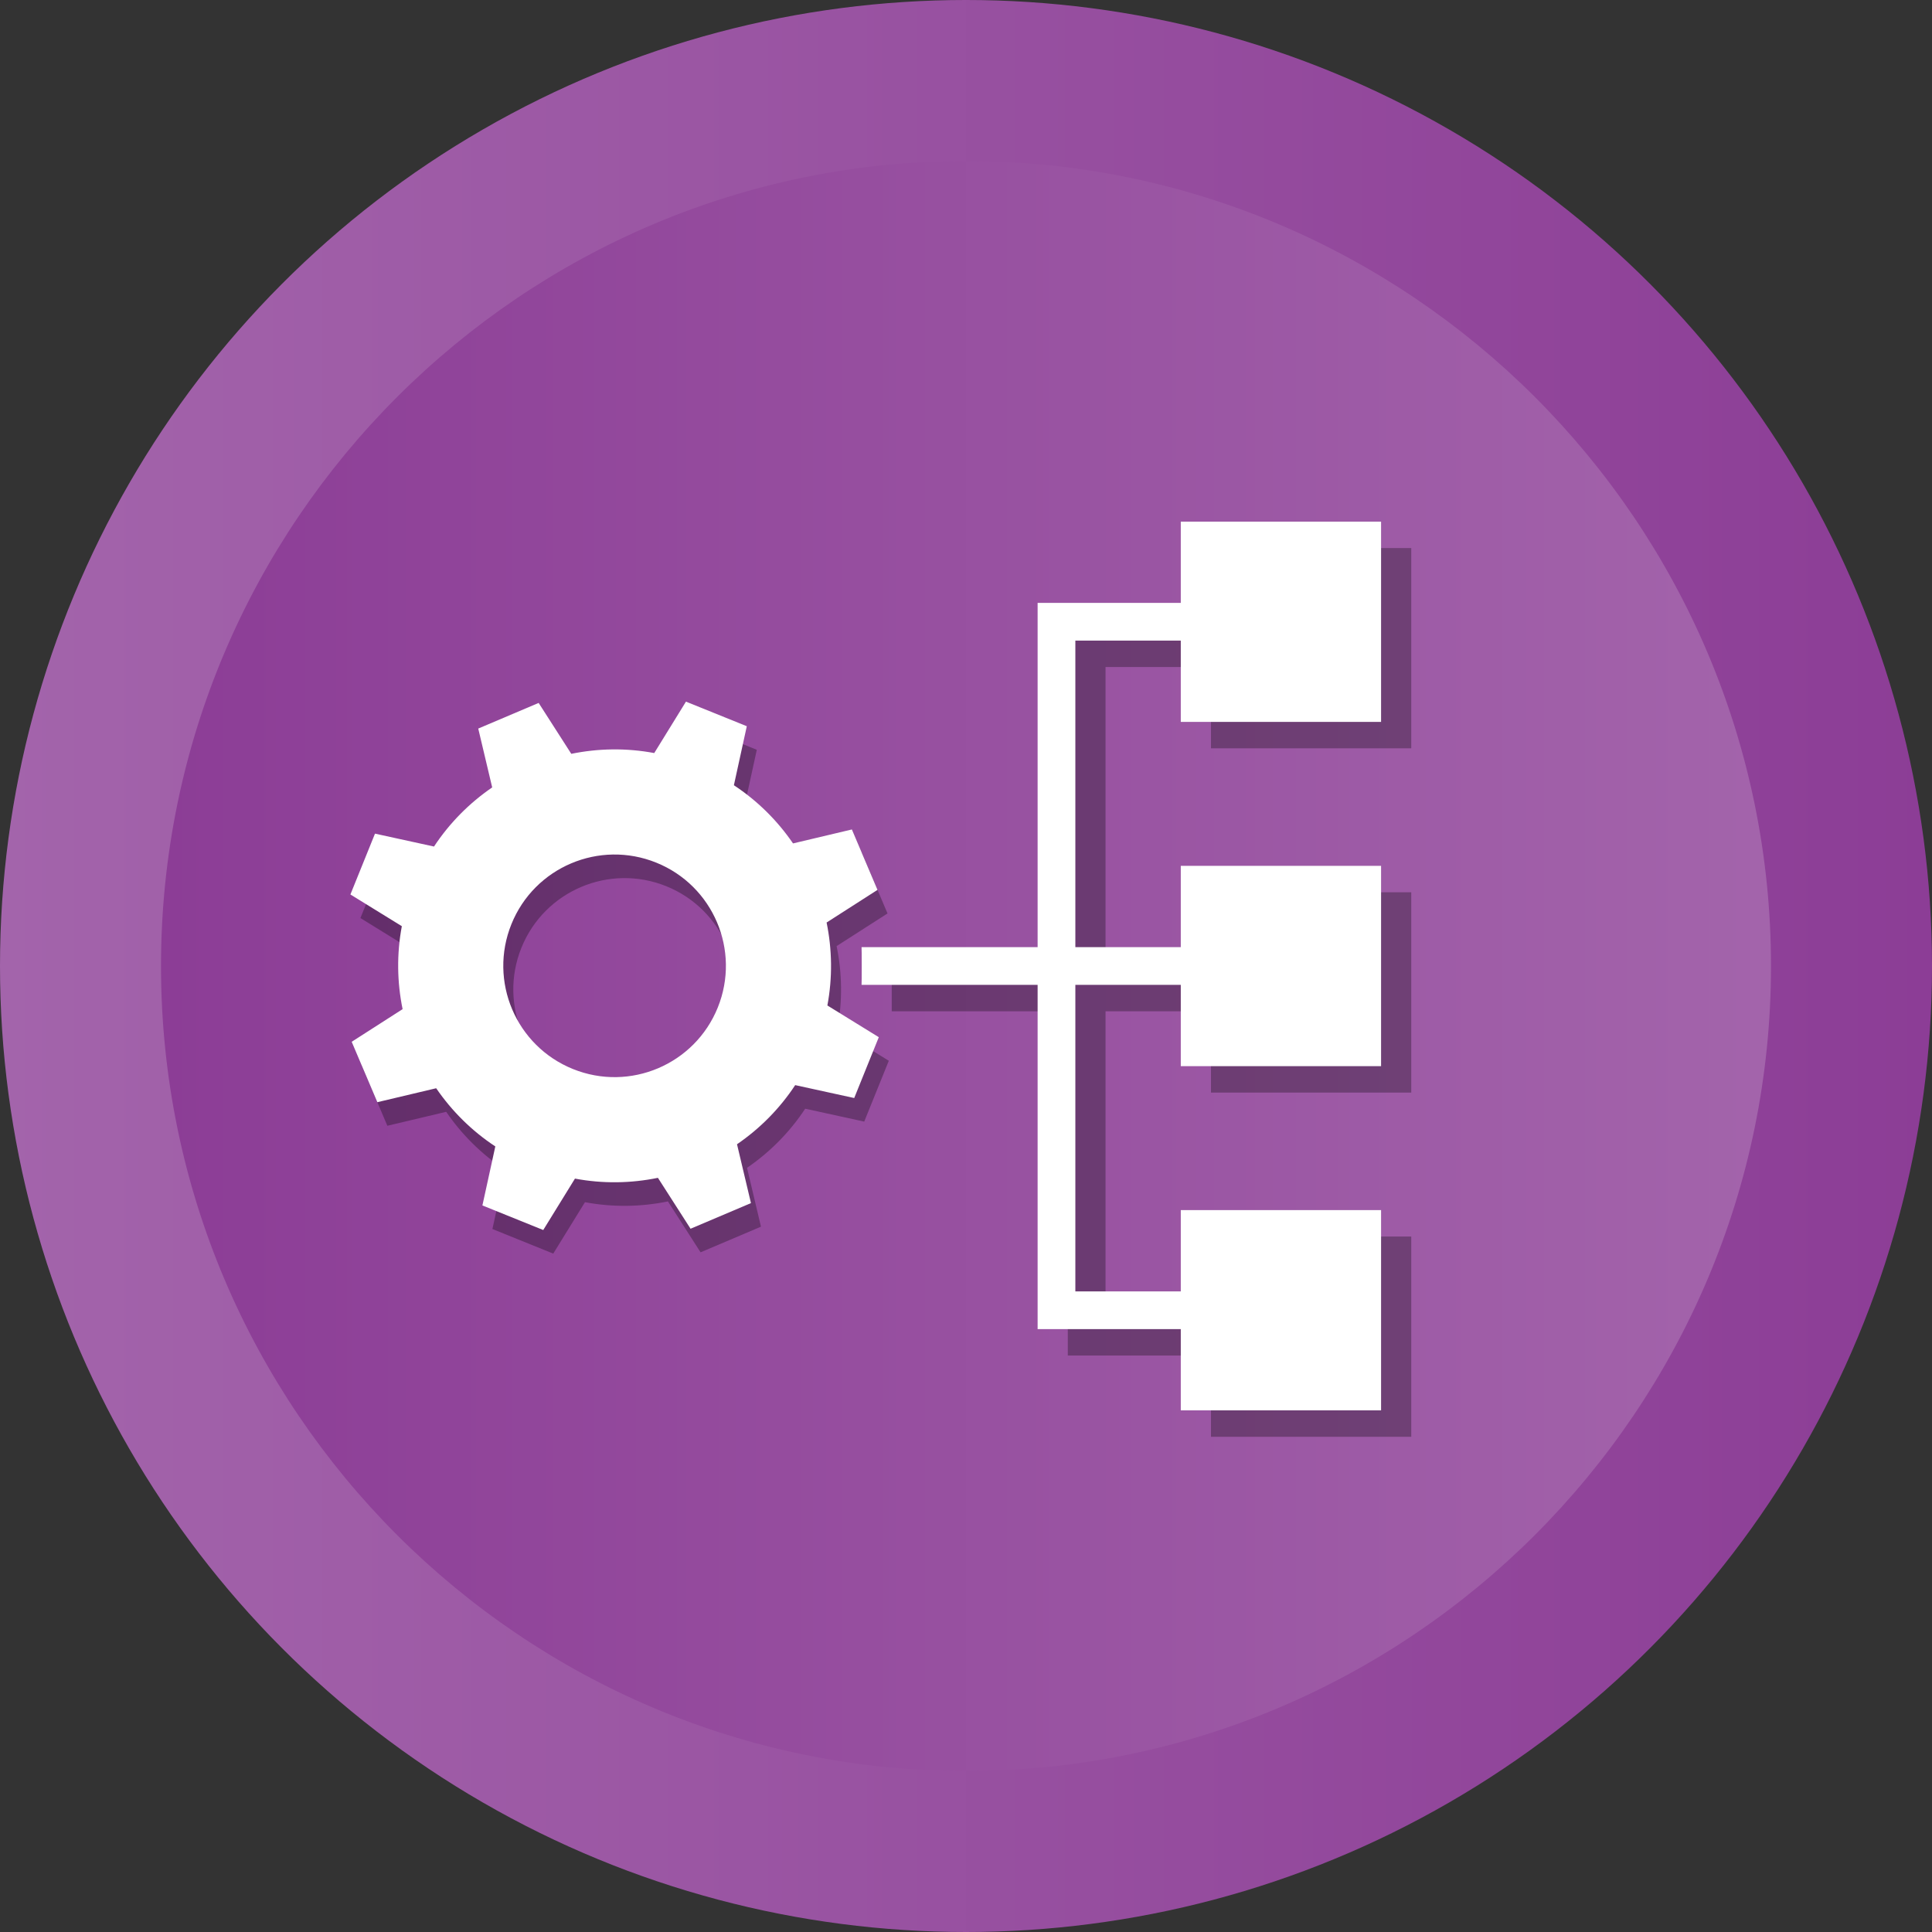<?xml version="1.0" ?>
<svg enable-background="new 0 0 512 512" id="Layer_1" version="1.1" viewBox="0 0 512 512" xml:space="preserve" xmlns="http://www.w3.org/2000/svg" xmlns:xlink="http://www.w3.org/1999/xlink">
    <rect x="0" y="0" width="512" height="512" fill="#333333" stroke="none"/>
    <g>
        <g>
            <linearGradient gradientUnits="userSpaceOnUse" id="SVGID_1_" x1="-0" x2="512" y1="256" y2="256">
                <stop offset="0" style="stop-color:#A364AB"/>
                <stop offset="1" style="stop-color:#8C3D96"/>
            </linearGradient>
            <circle cx="256" cy="256" fill="url(#SVGID_1_)" r="256"/>
            <linearGradient gradientUnits="userSpaceOnUse" id="SVGID_2_" x1="42.667" x2="469.333" y1="256.001" y2="256.001">
                <stop offset="0" style="stop-color:#8C3D96"/>
                <stop offset="1" style="stop-color:#A364AB"/>
            </linearGradient>
            <path d="M256,469.334c-117.632,0-213.333-95.702-213.333-213.333    S138.368,42.667,256,42.667c117.636,0,213.333,95.702,213.333,213.333    S373.636,469.334,256,469.334z" fill="url(#SVGID_2_)"/>
        </g>

        <path id="Shadow"
              opacity="0.3"
              d="M 320.92,166.77
                 C 320.92,166.77 282.98,166.77 282.98,166.77
                   282.98,166.77 282.98,258.00 282.98,258.00
                   282.98,258.00 236.32,258.00 236.32,258.00
                   236.30,258.09 236.35,268.00 236.32,268.00
                   236.32,268.00 282.98,268.00 282.98,268.00
                   282.98,268.00 282.98,359.23 282.98,359.23
                   282.98,359.23 320.92,359.23 320.92,359.23
                   320.92,359.23 320.92,380.76 320.92,380.76
                   320.92,380.76 374.00,380.76 374.00,380.76
                   374.00,380.76 374.00,327.69 374.00,327.69
                   374.00,327.69 320.92,327.69 320.92,327.69
                   320.92,327.69 320.92,349.23 320.92,349.23
                   320.92,349.23 292.98,349.23 292.98,349.23
                   292.98,349.23 292.98,268.00 292.98,268.00
                   292.98,268.00 320.92,268.00 320.92,268.00
                   320.92,268.00 320.92,289.54 320.92,289.54
                   320.92,289.54 374.00,289.54 374.00,289.54
                   374.00,289.54 374.00,236.46 374.00,236.46
                   374.00,236.46 320.92,236.46 320.92,236.46
                   320.92,236.46 320.92,258.00 320.92,258.00
                   320.92,258.00 292.98,258.00 292.98,258.00
                   292.98,258.00 292.98,176.77 292.98,176.77
                   292.98,176.77 320.92,176.77 320.92,176.77
                   320.92,176.77 320.92,198.31 320.92,198.31
                   320.92,198.31 374.00,198.31 374.00,198.31
                   374.00,198.31 374.00,145.24 374.00,145.24
                   374.00,145.24 320.92,145.24 320.92,145.24
                   320.92,145.24 320.92,166.77 320.92,166.77 Z"
        />
        <path
            id="Ico"
            fill="#fff"
            d="M 312.92,159.77
                 C 312.92,159.77 274.98,159.77 274.98,159.77
                   274.98,159.77 274.98,251.00 274.98,251.00
                   274.98,251.00 228.32,251.00 228.32,251.00
                   228.38,251.00 228.38,260.94 228.32,261.00
                   228.32,261.00 274.98,261.00 274.98,261.00
                   274.98,261.00 274.98,352.23 274.98,352.23
                   274.98,352.23 312.92,352.23 312.92,352.23
                   312.92,352.23 312.92,373.76 312.92,373.76
                   312.92,373.76 366.00,373.76 366.00,373.76
                   366.00,373.76 366.00,320.69 366.00,320.69
                   366.00,320.69 312.92,320.69 312.92,320.69
                   312.92,320.69 312.92,342.23 312.92,342.23
                   312.92,342.23 284.98,342.23 284.98,342.23
                   284.98,342.23 284.98,261.00 284.98,261.00
                   284.98,261.00 312.92,261.00 312.92,261.00
                   312.92,261.00 312.92,282.54 312.92,282.54
                   312.92,282.54 366.00,282.54 366.00,282.54
                   366.00,282.54 366.00,229.46 366.00,229.46
                   366.00,229.46 312.92,229.46 312.92,229.46
                   312.92,229.46 312.92,251.00 312.92,251.00
                   312.92,251.00 284.98,251.00 284.98,251.00
                   284.98,251.00 284.98,169.77 284.98,169.77
                   284.98,169.77 312.92,169.77 312.92,169.77
                   312.92,169.77 312.92,191.31 312.92,191.31
                   312.92,191.31 366.00,191.31 366.00,191.31
                   366.00,191.31 366.00,138.24 366.00,138.24
                   366.00,138.24 312.92,138.24 312.92,138.24
                   312.92,138.24 312.92,159.77 312.92,159.77 Z"
        />
        <g transform="translate(78.00 56.00) scale(0.6) rotate(22)">
            <path
                d="M383.999,278.492v-28.982l-26.305-4.481   c-2.477-12.306-7.332-23.741-14.043-33.843l15.447-21.79l-20.494-20.495   l-21.791,15.448c-10.101-6.711-21.536-11.566-33.843-14.044L278.491,144h-28.983   l-4.479,26.305c-12.306,2.478-23.742,7.333-33.844,14.044l-21.791-15.448   l-20.494,20.495l15.448,21.79c-6.711,10.101-11.566,21.537-14.044,33.843   l-26.303,4.481v28.982l26.303,4.48c2.478,12.306,7.333,23.743,14.044,33.843   l-15.448,21.792l20.494,20.493l21.793-15.448   c10.1,6.712,21.536,11.566,33.842,14.044L249.508,384h28.983l4.48-26.304   c12.307-2.478,23.741-7.332,33.843-14.044l21.791,15.448l20.494-20.493   l-15.447-21.792c6.711-10.1,11.566-21.537,14.043-33.843L383.999,278.492z    M264,313.153c-27.147,0-49.153-22.005-49.153-49.153   c0-27.146,22.006-49.152,49.153-49.152c27.146,0,49.152,22.006,49.152,49.152   C313.152,291.147,291.146,313.153,264,313.153z" opacity="0.3"/><path d="M375.999,270.492v-28.982l-26.305-4.481   c-2.477-12.306-7.332-23.741-14.043-33.843l15.447-21.79l-20.494-20.495   l-21.791,15.448c-10.101-6.711-21.536-11.566-33.843-14.044L270.491,136h-28.983   l-4.479,26.305c-12.306,2.478-23.742,7.333-33.844,14.044l-21.791-15.448   l-20.494,20.495l15.448,21.79c-6.711,10.101-11.566,21.537-14.044,33.843   l-26.303,4.481v28.982l26.303,4.48c2.478,12.306,7.333,23.743,14.044,33.843   l-15.448,21.792l20.494,20.493l21.793-15.448   c10.1,6.712,21.536,11.566,33.842,14.044L241.508,376h28.983l4.48-26.304   c12.307-2.478,23.741-7.332,33.843-14.044l21.791,15.448l20.494-20.493   l-15.447-21.792c6.711-10.1,11.566-21.537,14.043-33.843L375.999,270.492z    M256,305.153c-27.147,0-49.153-22.005-49.153-49.153   c0-27.146,22.006-49.152,49.153-49.152c27.146,0,49.152,22.006,49.152,49.152   C305.152,283.147,283.146,305.153,256,305.153z" fill="#FFFFFF"
            />
        </g>
    </g>
</svg>
